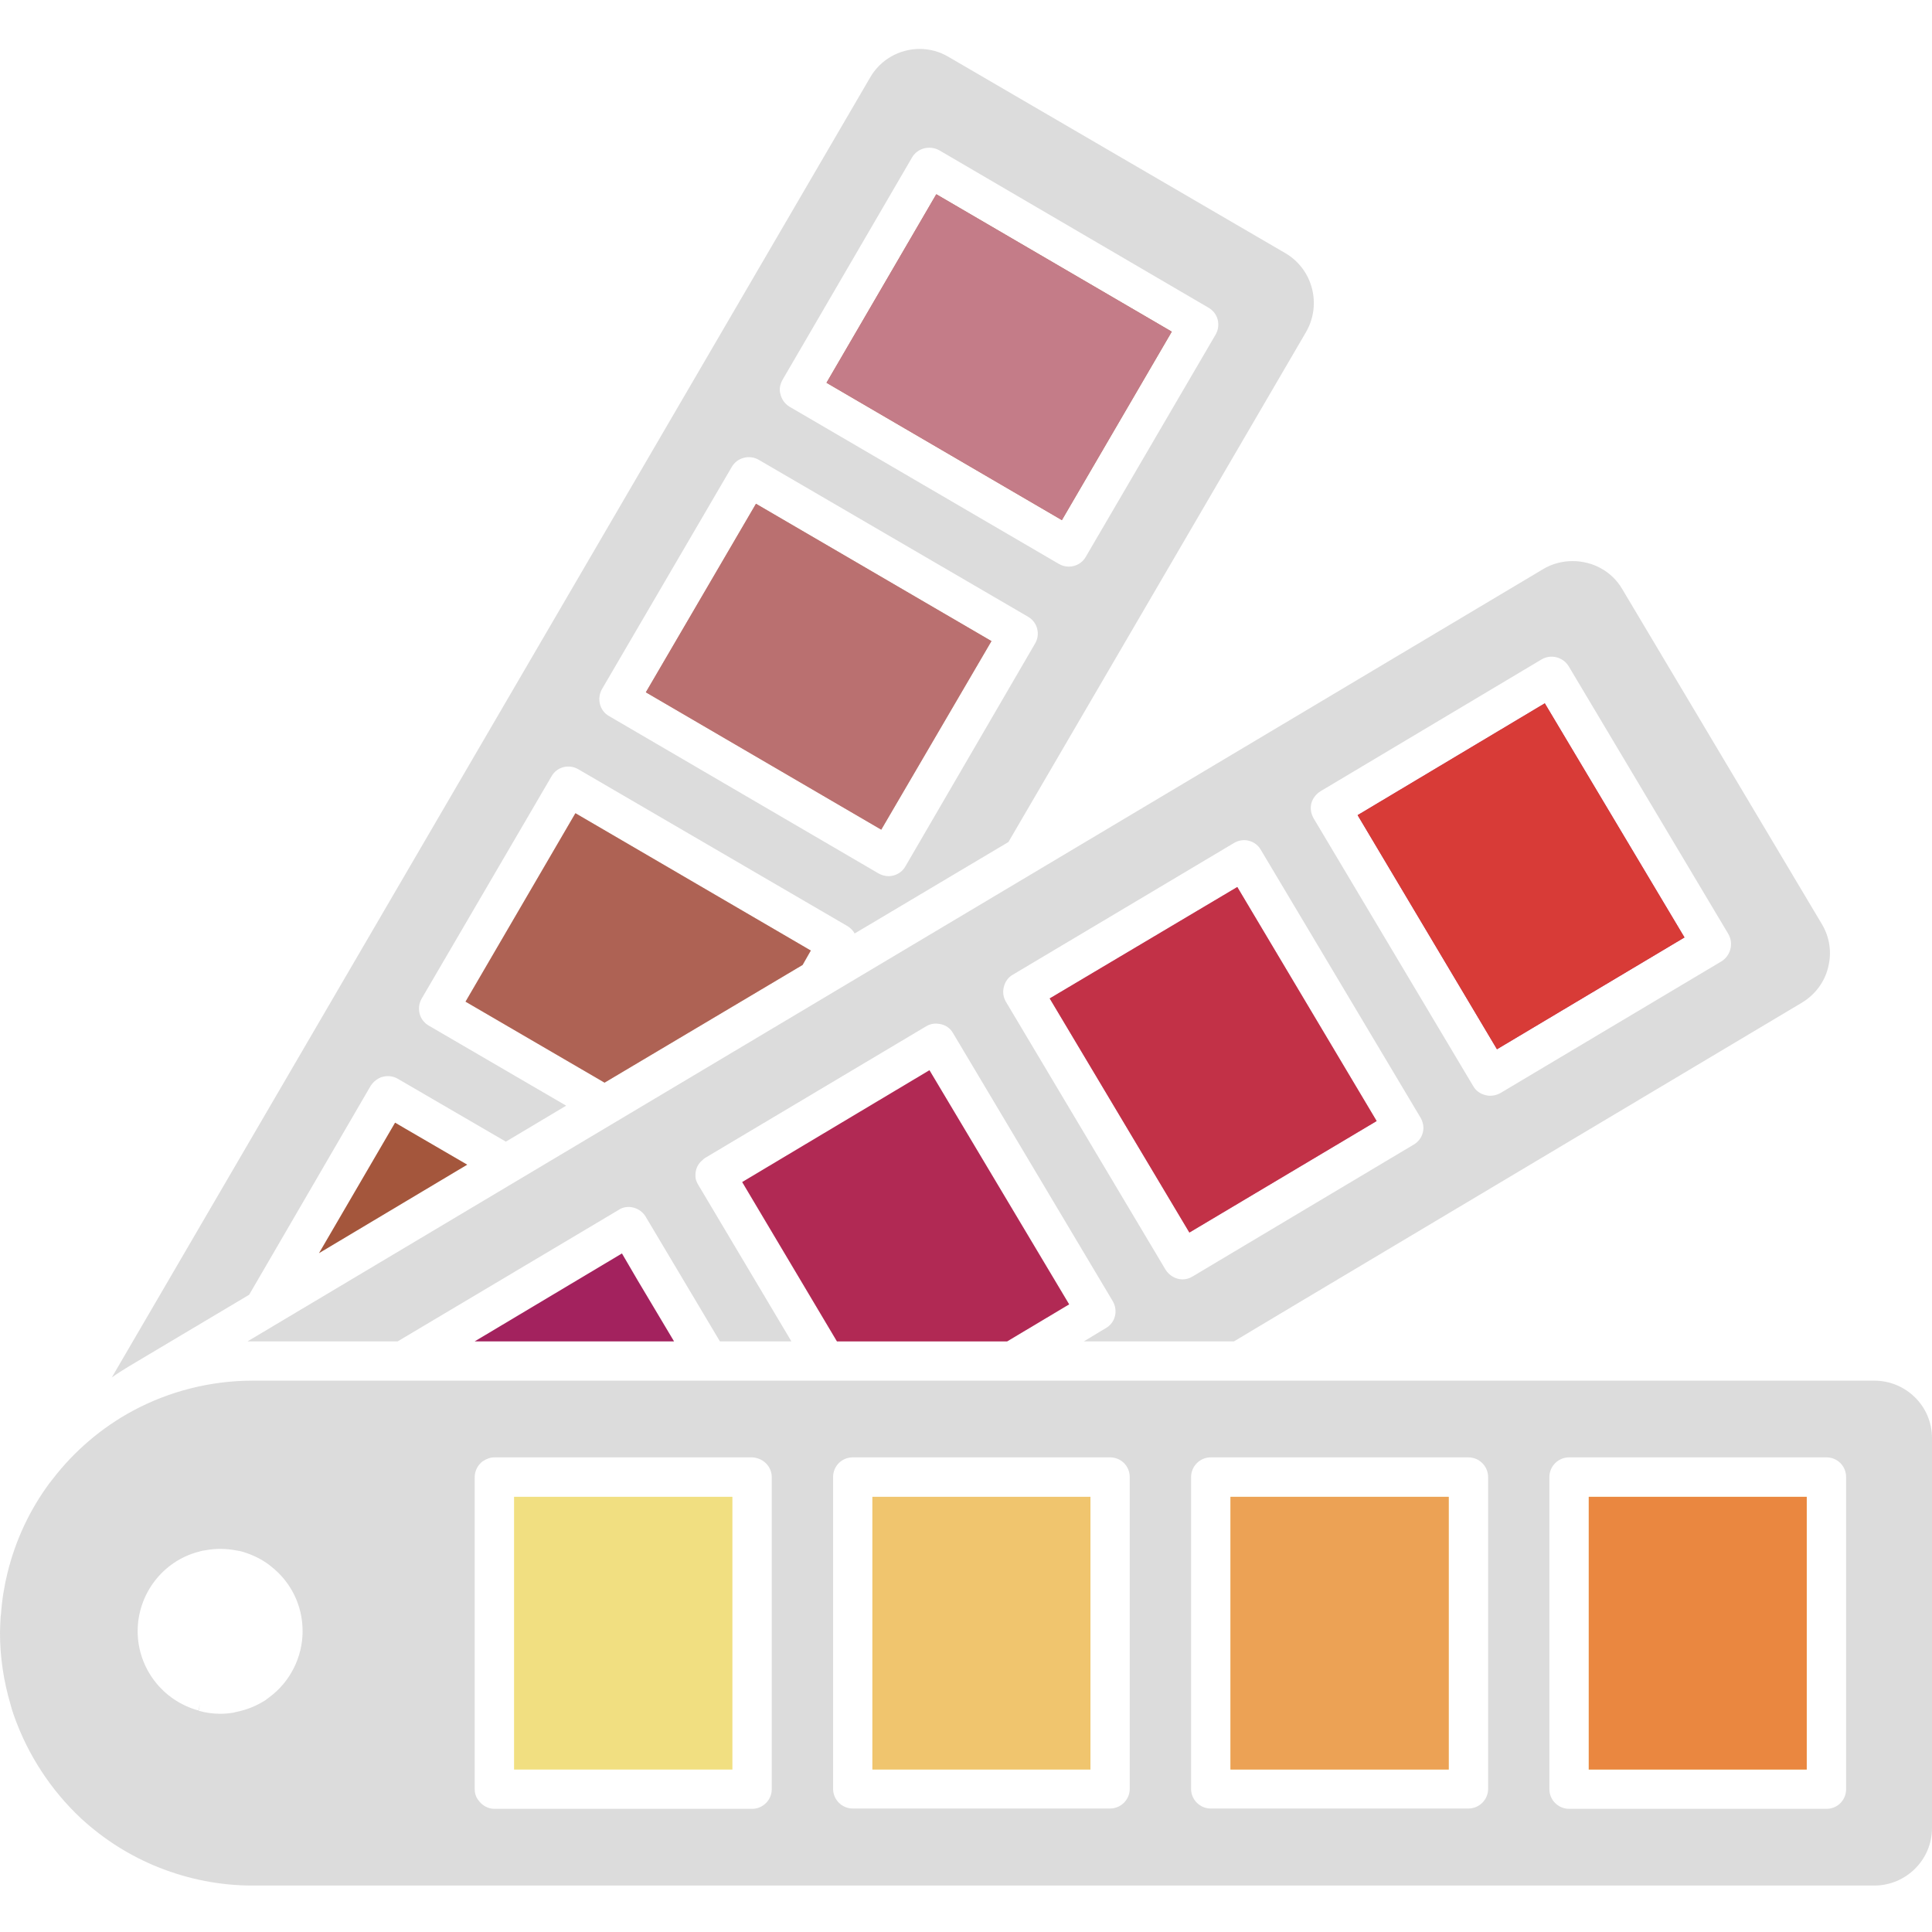 <svg width="24" height="24" viewBox="0 0 24 24" fill="none" xmlns="http://www.w3.org/2000/svg">
<path fill-rule="evenodd" clip-rule="evenodd" d="M16.225 4.123L12.527 10.46L10.617 11.596C10.597 11.56 10.568 11.531 10.532 11.507L7.184 9.556C7.066 9.487 6.915 9.527 6.85 9.646L5.237 12.407C5.205 12.464 5.197 12.529 5.213 12.594C5.229 12.655 5.27 12.708 5.327 12.741L7.033 13.735L6.284 14.182L4.94 13.4C4.883 13.368 4.818 13.36 4.757 13.376C4.716 13.384 4.679 13.409 4.647 13.437C4.63 13.454 4.617 13.47 4.606 13.486L3.095 16.084L1.617 16.964C1.548 17.005 1.47 17.054 1.389 17.111L10.809 0.963C10.935 0.743 11.171 0.608 11.424 0.608C11.55 0.608 11.672 0.641 11.782 0.706L15.969 3.146C16.307 3.345 16.421 3.781 16.225 4.123ZM12.772 7.662L9.424 5.711C9.367 5.679 9.302 5.671 9.241 5.687C9.176 5.703 9.123 5.744 9.09 5.801L7.477 8.562C7.412 8.68 7.449 8.831 7.567 8.896L10.915 10.851C10.951 10.871 10.996 10.884 11.037 10.884C11.058 10.884 11.079 10.881 11.098 10.876C11.163 10.859 11.216 10.819 11.248 10.761L12.857 7.996C12.926 7.882 12.89 7.731 12.772 7.662ZM15.126 3.968C15.109 3.907 15.069 3.854 15.012 3.822L11.668 1.867C11.55 1.802 11.399 1.838 11.33 1.956L9.721 4.718C9.689 4.775 9.676 4.84 9.697 4.905C9.713 4.966 9.754 5.019 9.807 5.052L13.155 7.006C13.191 7.027 13.236 7.039 13.277 7.039C13.366 7.039 13.448 6.99 13.488 6.917L15.101 4.156C15.134 4.099 15.142 4.033 15.126 3.968Z" fill="#DCDCDC"/>
<path fill-rule="evenodd" clip-rule="evenodd" d="M22.709 12.02C22.664 12.203 22.546 12.358 22.383 12.456L16.209 16.137L15.329 16.663H13.464L13.741 16.496C13.855 16.43 13.892 16.28 13.822 16.162L11.839 12.834C11.798 12.761 11.725 12.72 11.639 12.716C11.595 12.712 11.546 12.724 11.505 12.749L8.756 14.386C8.745 14.394 8.736 14.402 8.728 14.41C8.687 14.443 8.658 14.488 8.646 14.537C8.638 14.572 8.637 14.607 8.642 14.643C8.65 14.672 8.661 14.698 8.675 14.72L9.831 16.663H8.943L8.019 15.111C7.986 15.058 7.933 15.017 7.868 15.001C7.807 14.985 7.738 14.993 7.685 15.03L4.94 16.663H3.136C3.117 16.663 3.096 16.663 3.075 16.663L19.174 7.067C19.284 7.002 19.41 6.97 19.536 6.97C19.789 6.97 20.025 7.1 20.151 7.316L22.631 11.478C22.729 11.641 22.758 11.832 22.709 12.02ZM17.647 13.885L15.663 10.558C15.631 10.501 15.578 10.46 15.512 10.444C15.451 10.427 15.382 10.44 15.329 10.472L12.58 12.109C12.523 12.142 12.486 12.195 12.47 12.26C12.454 12.321 12.462 12.386 12.495 12.443L14.478 15.771C14.523 15.844 14.604 15.893 14.69 15.893C14.735 15.893 14.775 15.881 14.816 15.856L17.561 14.219C17.618 14.186 17.659 14.133 17.675 14.068C17.691 14.007 17.679 13.942 17.647 13.885ZM21.471 11.604L19.487 8.277C19.418 8.163 19.267 8.122 19.149 8.192L16.404 9.829C16.347 9.865 16.307 9.918 16.29 9.979C16.274 10.045 16.286 10.11 16.319 10.167L18.302 13.494C18.335 13.551 18.388 13.588 18.453 13.604C18.472 13.61 18.491 13.612 18.51 13.612C18.555 13.612 18.6 13.6 18.636 13.58L21.385 11.942C21.442 11.906 21.479 11.853 21.495 11.792C21.512 11.727 21.503 11.661 21.471 11.604Z" fill="#DCDCDC"/>
<path fill-rule="evenodd" clip-rule="evenodd" d="M24 17.864V22.71C24 23.102 23.678 23.423 23.283 23.423H3.136C2.737 23.423 2.346 23.346 1.975 23.199C1.617 23.057 1.295 22.853 1.01 22.592C0.631 22.238 0.342 21.794 0.171 21.305C0.155 21.259 0.141 21.215 0.13 21.171C0.045 20.882 0 20.585 0 20.287C0 20.226 0.004 20.157 0.008 20.08L0.012 20.055C0.024 19.876 0.053 19.701 0.094 19.534C0.195 19.127 0.371 18.752 0.619 18.418C0.627 18.41 0.634 18.402 0.639 18.393L0.652 18.377C0.92 18.027 1.263 17.734 1.649 17.526C2.101 17.282 2.619 17.151 3.136 17.151H23.283C23.678 17.151 24 17.469 24 17.864ZM3.759 20.263C3.759 19.945 3.616 19.652 3.364 19.456C3.359 19.451 3.352 19.446 3.344 19.44C3.242 19.363 3.128 19.31 3.002 19.273C2.983 19.268 2.962 19.264 2.94 19.261C2.818 19.237 2.688 19.233 2.558 19.257C2.528 19.26 2.498 19.266 2.468 19.277C2.465 19.277 2.464 19.277 2.464 19.277C2.02 19.395 1.71 19.803 1.71 20.263C1.71 20.723 2.02 21.126 2.464 21.248L2.484 21.171L2.468 21.253H2.472C2.558 21.277 2.647 21.289 2.737 21.289C2.794 21.289 2.852 21.284 2.912 21.273L2.92 21.269C2.925 21.269 2.932 21.267 2.94 21.265C3.067 21.24 3.185 21.191 3.295 21.122C3.311 21.11 3.327 21.098 3.344 21.085C3.604 20.894 3.759 20.585 3.759 20.263ZM9.587 18.349C9.587 18.239 9.51 18.141 9.4 18.113C9.378 18.107 9.359 18.104 9.343 18.104H6.142C6.093 18.104 6.044 18.121 6.003 18.149C6 18.149 5.998 18.151 5.995 18.153C5.934 18.202 5.897 18.271 5.897 18.349V22.226C5.897 22.271 5.909 22.316 5.934 22.352C5.937 22.355 5.938 22.356 5.938 22.356C5.983 22.425 6.06 22.47 6.142 22.47H9.343C9.477 22.47 9.587 22.36 9.587 22.226V18.349ZM14.034 18.349C14.034 18.21 13.924 18.104 13.79 18.104H10.593C10.459 18.104 10.349 18.21 10.349 18.349V22.222C10.349 22.356 10.459 22.466 10.593 22.466H13.79C13.924 22.466 14.034 22.356 14.034 22.222V18.349ZM18.486 18.349C18.486 18.214 18.376 18.104 18.241 18.104H15.04C14.906 18.104 14.796 18.214 14.796 18.349V22.222C14.796 22.356 14.906 22.466 15.04 22.466H18.241C18.376 22.466 18.486 22.356 18.486 22.222V18.349ZM22.933 18.349C22.933 18.214 22.827 18.104 22.689 18.104H19.492C19.357 18.104 19.247 18.214 19.247 18.349V22.226C19.247 22.36 19.357 22.47 19.492 22.47H22.689C22.827 22.47 22.933 22.36 22.933 22.226V18.349Z" fill="#DCDCDC"/>
<path d="M7.51 13.449L9.97 11.987L10.072 11.808L7.148 10.102L5.783 12.443L7.51 13.449Z" fill="#9F5130"/>
<path d="M7.51 13.449L9.97 11.987L10.072 11.808L7.148 10.102L5.783 12.443L7.51 13.449Z" fill="#CE879F" fill-opacity="0.32"/>
<path d="M5.034 14.02L4.908 13.946L3.963 15.567L5.804 14.468L5.034 14.02Z" fill="#9F5130"/>
<path d="M5.034 14.02L4.908 13.946L3.963 15.567L5.804 14.468L5.034 14.02Z" fill="#CE879F" fill-opacity="0.11"/>
<path d="M14.556 4.12L13.191 6.461L10.267 4.755L11.631 2.413L14.556 4.12Z" fill="#9F5130"/>
<path d="M14.556 4.12L13.191 6.461L10.267 4.755L11.631 2.413L14.556 4.12Z" fill="#CE879F" fill-opacity="0.79"/>
<path d="M12.316 7.964L10.947 10.306L8.023 8.6L9.391 6.258L12.316 7.964Z" fill="#9F5130"/>
<path d="M12.316 7.964L10.947 10.306L8.023 8.6L9.391 6.258L12.316 7.964Z" fill="#CE879F" fill-opacity="0.58"/>
<path d="M9.22 14.684L10.397 16.663H12.511L13.281 16.203L11.546 13.295L9.22 14.684Z" fill="#9C1F64"/>
<path d="M9.22 14.684L10.397 16.663H12.511L13.281 16.203L11.546 13.295L9.22 14.684Z" fill="#DF3F32" fill-opacity="0.32"/>
<path d="M5.897 16.663H8.373L7.921 15.905L7.726 15.571L5.897 16.663Z" fill="#9C1F64"/>
<path d="M5.897 16.663H8.373L7.921 15.905L7.726 15.571L5.897 16.663Z" fill="#DF3F32" fill-opacity="0.11"/>
<path d="M20.925 11.645L18.596 13.034L16.865 10.126L19.19 8.737L20.925 11.645Z" fill="#9C1F64"/>
<path d="M20.925 11.645L18.596 13.034L16.865 10.126L19.19 8.737L20.925 11.645Z" fill="#DF3F32" fill-opacity="0.9"/>
<path d="M17.101 13.926L14.775 15.311L13.04 12.403L15.37 11.019L17.101 13.926Z" fill="#9C1F64"/>
<path d="M17.101 13.926L14.775 15.311L13.04 12.403L15.37 11.019L17.101 13.926Z" fill="#DF3F32" fill-opacity="0.58"/>
<path d="M13.546 18.594V21.982H10.837V18.594H13.546Z" fill="#F3ED8C"/>
<path d="M13.546 18.594V21.982H10.837V18.594H13.546Z" fill="#E76D2D" fill-opacity="0.32"/>
<path d="M9.098 18.594V21.982H6.386V18.594H9.098Z" fill="#F3ED8C"/>
<path d="M9.098 18.594V21.982H6.386V18.594H9.098Z" fill="#E76D2D" fill-opacity="0.11"/>
<path d="M22.444 18.594V21.982H19.736V18.594H22.444Z" fill="#F3ED8C"/>
<path d="M22.444 18.594V21.982H19.736V18.594H22.444Z" fill="#E76D2D" fill-opacity="0.79"/>
<path d="M17.997 18.594V21.982H15.285V18.594H17.997Z" fill="#F3ED8C"/>
<path d="M17.997 18.594V21.982H15.285V18.594H17.997Z" fill="#E76D2D" fill-opacity="0.58"/>
</svg>
